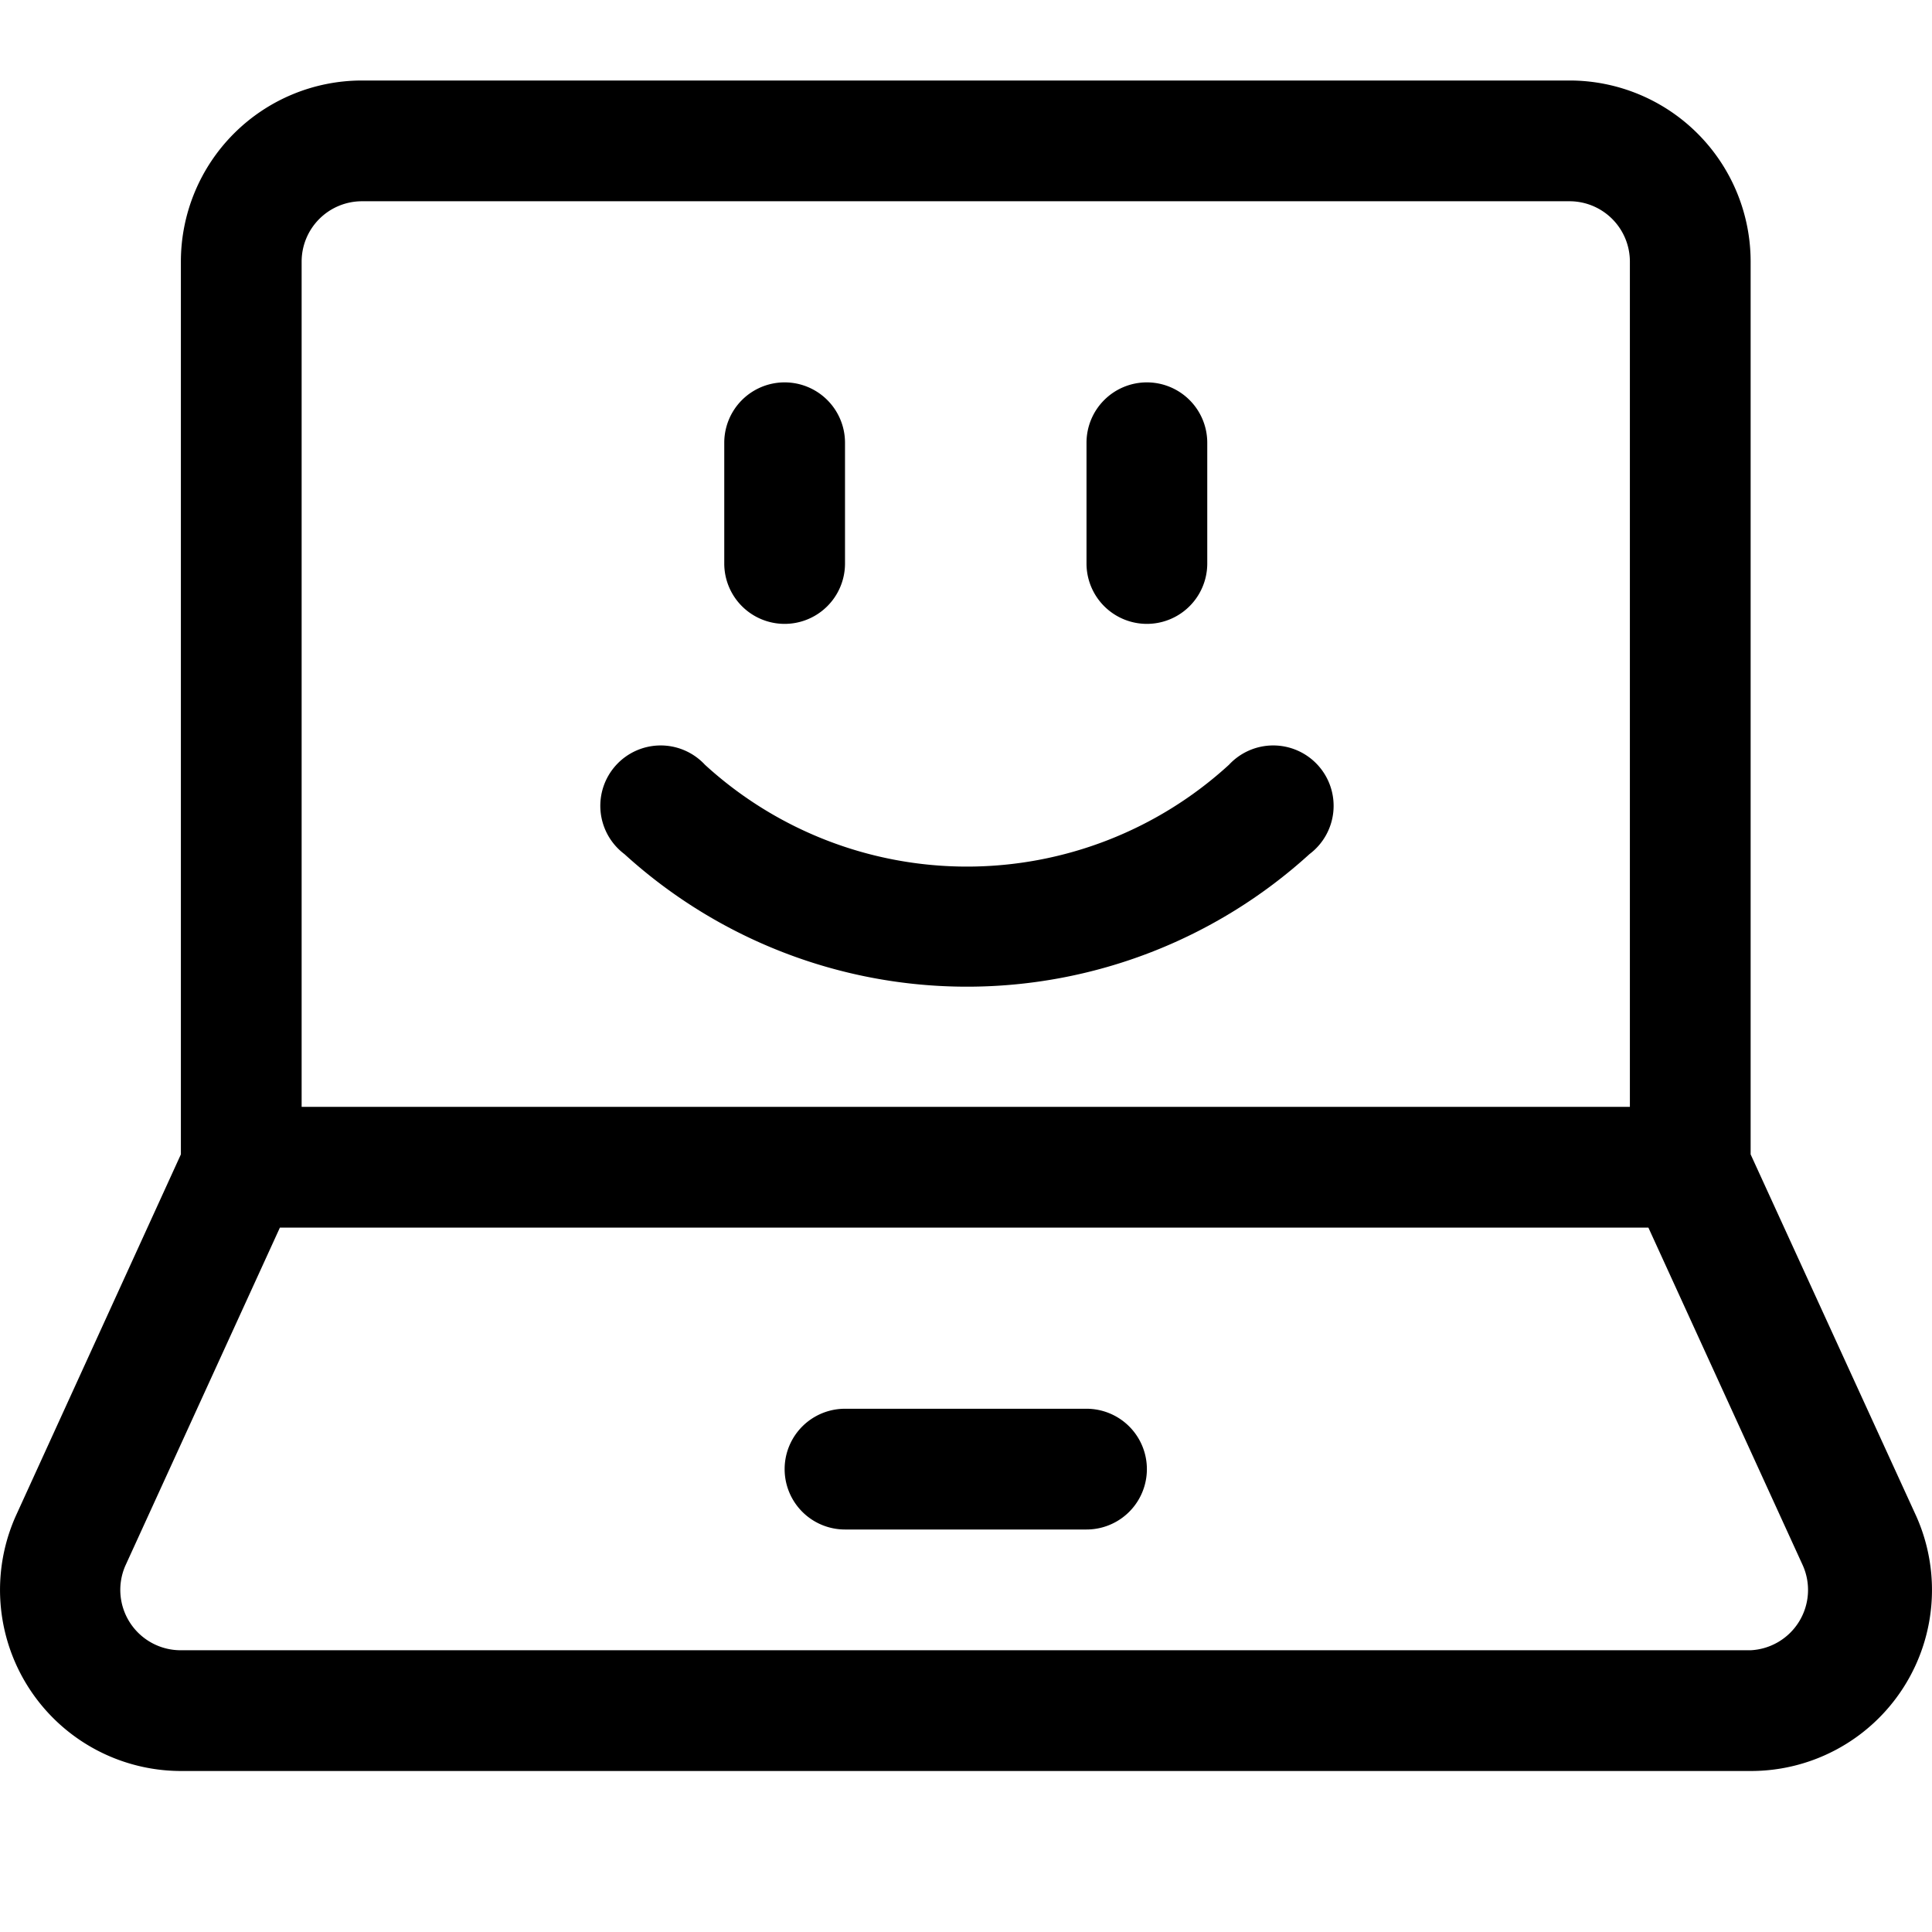 <svg viewBox="0 0 24 24" fill="currentColor">
    <g clip-path="url(#a)">
        <path d="M10.497 5.5a.75.75 0 0 0-1.5 0V7a.75.75 0 1 0 1.5 0V5.5ZM8.757 9.5a.75.75 0 1 0-1 1.11 6.32 6.32 0 0 0 8.51 0 .75.75 0 1 0-1-1.11 4.82 4.82 0 0 1-6.51 0ZM14.247 4.75a.75.75 0 0 1 .75.75V7a.75.75 0 0 1-1.5 0V5.5a.75.75 0 0 1 .75-.75ZM10.497 17.5a.75.75 0 0 0 0 1.5h3a.75.75 0 1 0 0-1.5h-3Z"/>
        <path d="M4.497 1a2.25 2.25 0 0 0-2.25 2.25v11.09l-2.05 4.49A2.25 2.25 0 0 0 2.247 22h19.5a2.249 2.249 0 0 0 2.06-3.16l-2.06-4.5V3.25A2.25 2.25 0 0 0 19.498 1h-15Zm15.75 12.75h-16.5V3.25a.75.75 0 0 1 .75-.75h15a.75.75 0 0 1 .75.75v10.5Zm-18.69 5.7 1.92-4.2h17l1.92 4.2a.75.75 0 0 1-.65 1.05h-19.5a.75.75 0 0 1-.69-1.05Z"/>
    </g>
    <defs>
        <clipPath id="a">
            <path d="M0 0h24v24H0z"/>
        </clipPath>
    </defs>
</svg>
